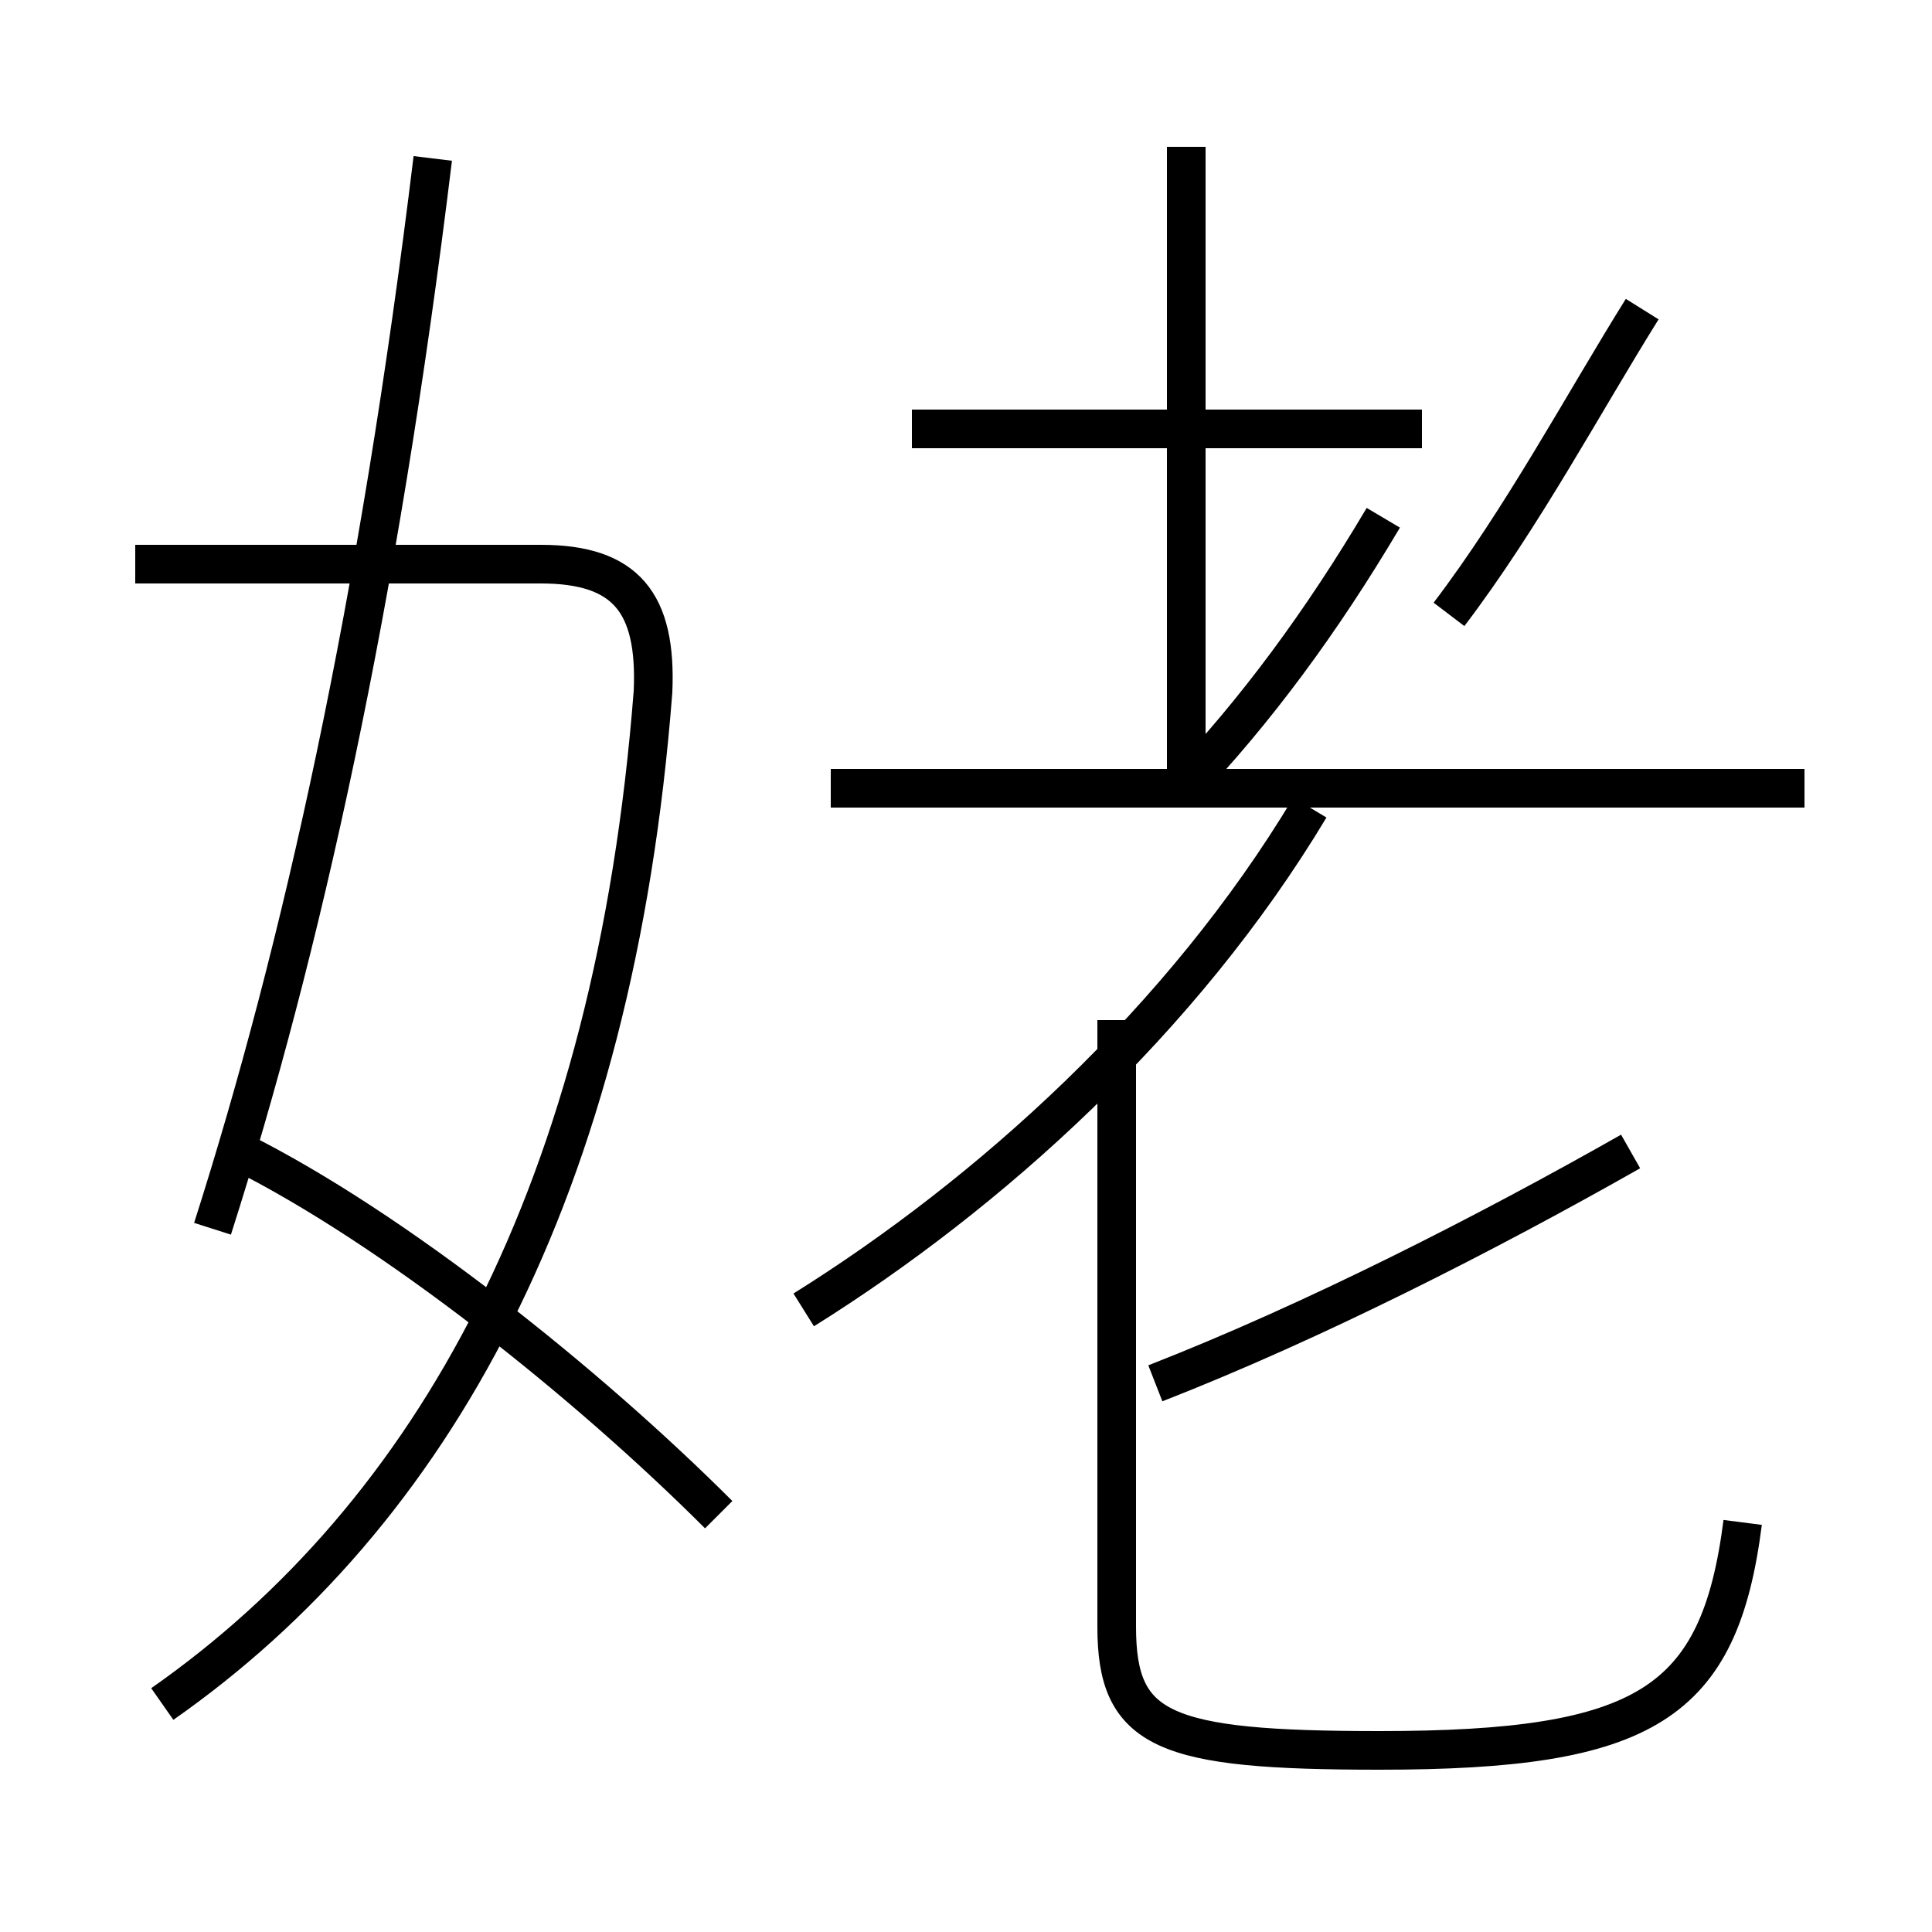 <?xml version='1.0' encoding='utf8'?>
<svg viewBox="0.0 -6.0 50.0 50.0" version="1.1" xmlns="http://www.w3.org/2000/svg">
<rect x="0.0" y="-6.0" width="50.0" height="50.0" fill="#808080" stroke="none"/>
<rect x="-1000" y="-1000" width="2000" height="2000" stroke="white" fill="white"/>
<g style="fill:white;stroke:#000000;  stroke-width:1">
<path d="M 4.2 0.1 C 11.2 -4.8 15.9 -13.2 16.9 -26.1 C 17.0 -28.4 16.2 -29.4 14.0 -29.4 L 3.5 -29.4 M 18.6 -4.8 C 15.2 -8.2 10.2 -12.2 6.2 -14.2 M 5.5 -12.2 C 7.8 -19.4 9.8 -28.4 11.2 -39.9 M 20.8 -10.1 C 25.6 -13.1 30.6 -17.6 33.9 -23.1 M 45.1 -4.6 C 44.5 0.1 42.6 1.3 35.7 1.3 C 30.1 1.3 28.9 0.8 28.9 -1.9 L 28.9 -17.6 M 29.9 -8.2 C 34.0 -9.8 38.5 -12.1 42.2 -14.2 M 46.7 -23.6 L 21.5 -23.6 M 30.6 -23.6 C 32.5 -25.6 34.2 -27.9 35.8 -30.6 M 30.7 -23.9 L 30.7 -40.2 M 36.8 -32.9 L 23.6 -32.9 M 37.5 -28.1 C 39.4 -30.6 41.0 -33.6 42.5 -36.0" transform="translate(0.0 38.0)" />
</g>
</svg>